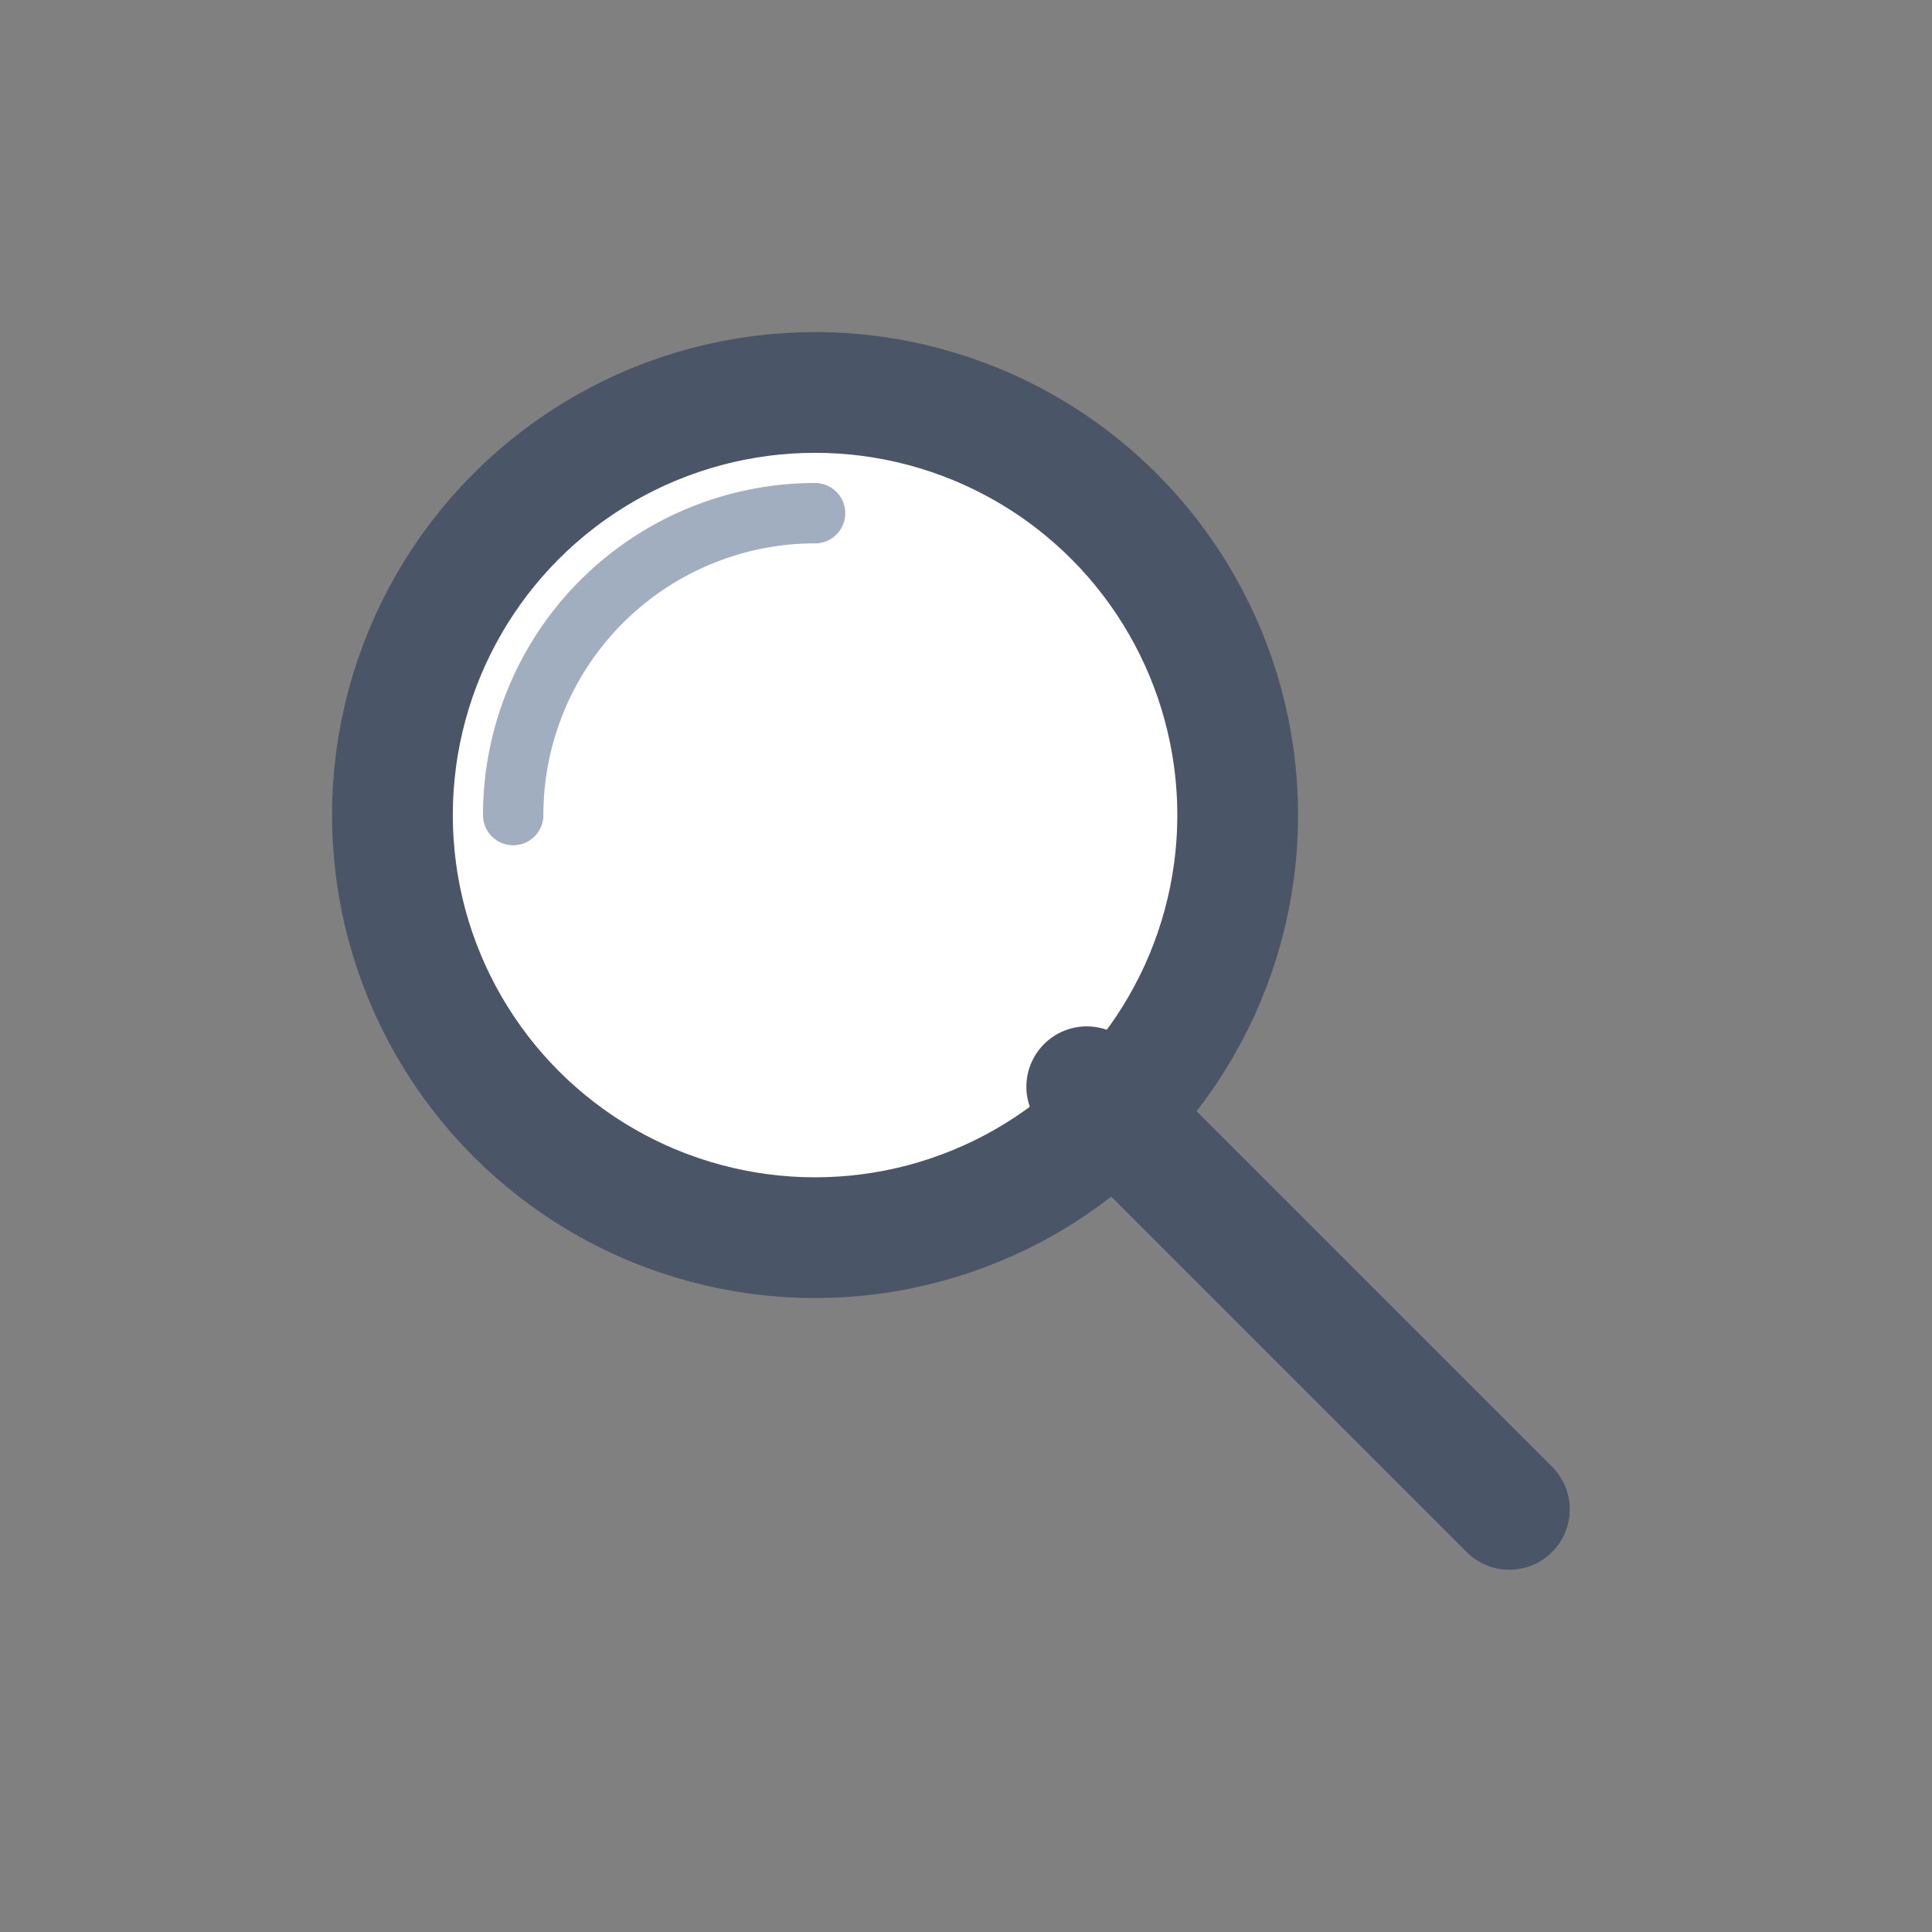 <svg xmlns="http://www.w3.org/2000/svg" width="100" height="100" viewBox="0 0 64 64" fill="none">
    <rect x="0" y="0" width="64" height="64" fill="#808080" stroke="none"/>
    <circle cx="27" cy="27" r="14" stroke="#4A5568" stroke-width="4" fill="white"/>
    <line x1="36" y1="36" x2="50" y2="50" stroke="#4A5568" stroke-width="4" stroke-linecap="round"/>
    <path d="M17 27a10 10 0 0 1 10-10" stroke="#A0AEC0" stroke-width="2" stroke-linecap="round"/>
</svg>
